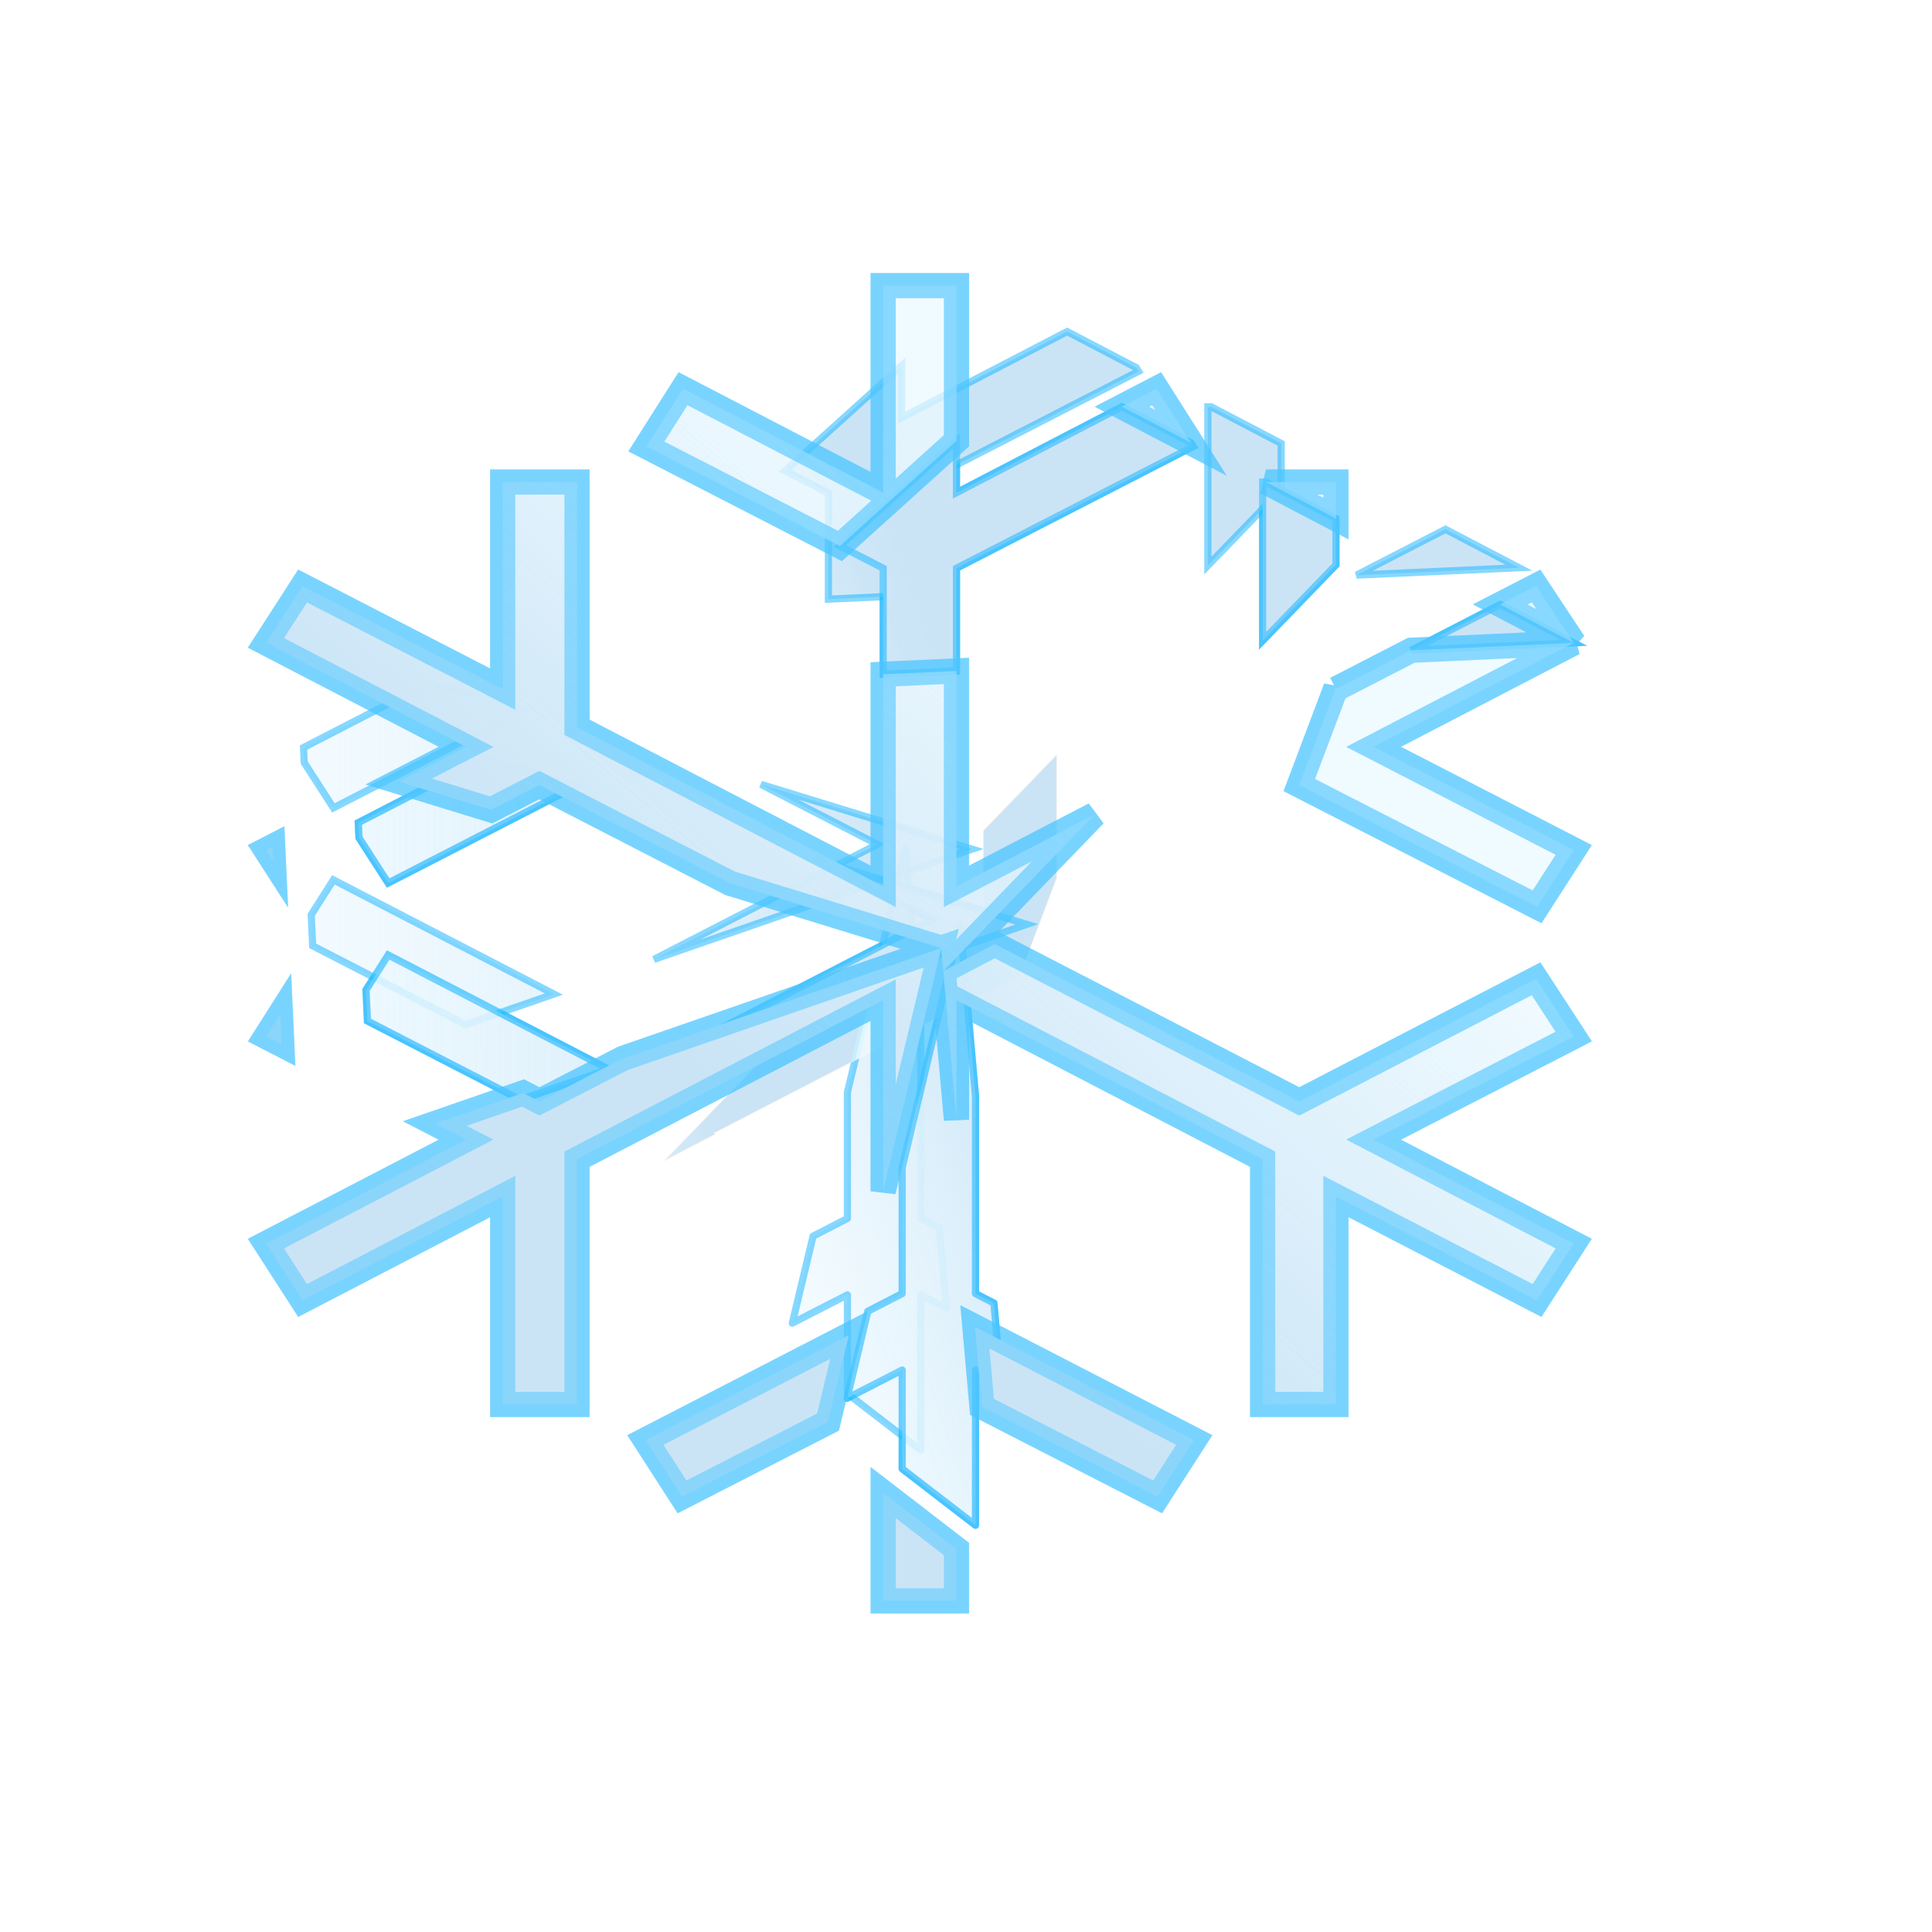 <?xml version="1.0" encoding="UTF-8" standalone="no"?>
<svg
   xmlns:osb="http://www.openswatchbook.org/uri/2009/osb"
   xmlns:dc="http://purl.org/dc/elements/1.1/"
   xmlns:cc="http://creativecommons.org/ns#"
   xmlns:rdf="http://www.w3.org/1999/02/22-rdf-syntax-ns#"
   xmlns:svg="http://www.w3.org/2000/svg"
   xmlns="http://www.w3.org/2000/svg"
   xmlns:xlink="http://www.w3.org/1999/xlink"
   xmlns:sodipodi="http://sodipodi.sourceforge.net/DTD/sodipodi-0.dtd"
   xmlns:inkscape="http://www.inkscape.org/namespaces/inkscape"
   enable-background="new"
   id="svg8"
   version="1.1"
   viewBox="0 0 215 215"
   height="215mm"
   width="215mm"
   sodipodi:docname="homepage-icon-queen.svg"
   inkscape:version="0.92.1 r15371">
  <sodipodi:namedview
     pagecolor="#ffffff"
     bordercolor="#666666"
     borderopacity="1"
     objecttolerance="10"
     gridtolerance="10"
     guidetolerance="10"
     inkscape:pageopacity="0"
     inkscape:pageshadow="2"
     inkscape:window-width="1920"
     inkscape:window-height="986"
     id="namedview4698"
     showgrid="false"
     inkscape:zoom="0.93896318"
     inkscape:cx="406.29921"
     inkscape:cy="430.5958"
     inkscape:window-x="-11"
     inkscape:window-y="-11"
     inkscape:window-maximized="1"
     inkscape:current-layer="svg8" />
  <defs
     id="defs2">
    <linearGradient
       id="linearGradient7925">
      <stop
         id="stop7921"
         offset="0"
         style="stop-color:#cae4f6;stop-opacity:1" />
      <stop
         id="stop7923"
         offset="1"
         style="stop-color:#ecf9ff;stop-opacity:0.5" />
    </linearGradient>
    <linearGradient
       id="linearGradient6258">
      <stop
         id="stop6254"
         offset="0"
         style="stop-color:#5f5632;stop-opacity:1;" />
      <stop
         id="stop6256"
         offset="1"
         style="stop-color:#5f5632;stop-opacity:0;" />
    </linearGradient>
    <marker
       style="overflow:visible"
       id="Arrow1Lstart"
       refX="0.0"
       refY="0.0"
       orient="auto">
      <path
         transform="scale(0.8) translate(12.5,0)"
         style="fill-rule:evenodd;stroke:#000000;stroke-width:1.0pt"
         d="M 0.0,0.0 L 5.0,-5.0 L -12.5,0.0 L 5.0,5.0 L 0.0,0.0 z "
         id="path5058" />
    </marker>
    <linearGradient
       osb:paint="solid"
       id="linearGradient6023">
      <stop
         id="stop6021"
         offset="0"
         style="stop-color:#1fcfff;stop-opacity:0.647;" />
    </linearGradient>
    <linearGradient
       id="linearGradient5999">
      <stop
         id="stop5995"
         offset="0"
         style="stop-color:#def0f8;stop-opacity:1;" />
      <stop
         id="stop5997"
         offset="1"
         style="stop-color:#def0f8;stop-opacity:0;" />
    </linearGradient>
    <filter
       id="filter5532"
       style="color-interpolation-filters:sRGB;">
      <feGaussianBlur
         id="feGaussianBlur5530"
         result="blur"
         stdDeviation="0.11 0.51" />
    </filter>
    <filter
       id="filter5566"
       style="color-interpolation-filters:sRGB;">
      <feTurbulence
         id="feTurbulence5542"
         type="fractalNoise"
         result="result1"
         numOctaves="5"
         seed="50"
         baseFrequency="0.1" />
      <feGaussianBlur
         id="feGaussianBlur5544"
         result="result7"
         stdDeviation="4" />
      <feDisplacementMap
         id="feDisplacementMap5546"
         in2="result7"
         xChannelSelector="G"
         scale="20"
         in="SourceGraphic"
         result="result5" />
      <feComposite
         id="feComposite5548"
         in="result5"
         in2="result1"
         operator="in"
         result="result2" />
      <feGaussianBlur
         id="feGaussianBlur5550"
         result="result6"
         stdDeviation="1" />
      <feSpecularLighting
         id="feSpecularLighting5554"
         in="result6"
         specularExponent="35"
         specularConstant="3.5"
         result="result4"
         surfaceScale="-3">
        <feDistantLight
           id="feDistantLight5552"
           azimuth="225"
           elevation="45" />
      </feSpecularLighting>
      <feComposite
         id="feComposite5556"
         result="result91"
         operator="arithmetic"
         in="result4"
         in2="result2"
         k3="0.7"
         k1="1.7" />
      <feBlend
         id="feBlend5558"
         in2="result91"
         mode="multiply"
         result="fbSourceGraphic" />
      <feComposite
         id="feComposite5560"
         operator="arithmetic"
         result="result2"
         in="fbSourceGraphic"
         in2="fbSourceGraphic" />
      <feComposite
         id="feComposite5562"
         in2="fbSourceGraphic"
         k3="2"
         k2="2"
         operator="arithmetic"
         result="result4"
         in="result2" />
      <feBlend
         result="fbSourceGraphic"
         id="feBlend5564"
         in2="result4"
         in="result4"
         mode="screen" />
      <feColorMatrix
         id="feColorMatrix6144"
         values="0 0 0 -1 0 0 0 0 -1 0 0 0 0 -1 0 0 0 0 1 0"
         in="fbSourceGraphic"
         result="fbSourceGraphicAlpha" />
      <feGaussianBlur
         in="fbSourceGraphic"
         result="result3"
         stdDeviation="5"
         id="feGaussianBlur6146" />
      <feColorMatrix
         result="result7"
         values="1 0 0 0 0 0 1 0 0 0 0 0 1 0 0 0 0 0 50 0 "
         id="feColorMatrix6148" />
      <feComposite
         result="result9"
         operator="in"
         id="feComposite6150"
         in2="fbSourceGraphic" />
      <feComposite
         result="result1"
         k3="0.5"
         k1="0.5"
         in="result9"
         operator="arithmetic"
         id="feComposite6152"
         in2="result7" />
      <feBlend
         in="fbSourceGraphic"
         mode="screen"
         result="result5"
         id="feBlend6154"
         in2="result1" />
      <feBlend
         result="result6"
         in="result5"
         mode="darken"
         id="feBlend6156"
         in2="result5" />
      <feComposite
         result="fbSourceGraphic"
         operator="in"
         id="feComposite6158"
         in2="fbSourceGraphic" />
      <feColorMatrix
         id="feColorMatrix6190"
         values="0 0 0 -1 0 0 0 0 -1 0 0 0 0 -1 0 0 0 0 1 0"
         in="fbSourceGraphic"
         result="fbSourceGraphicAlpha" />
      <feGaussianBlur
         in="fbSourceGraphic"
         result="blur"
         stdDeviation="0.326"
         id="feGaussianBlur6192" />
      <feComposite
         result="composite1"
         operator="in"
         in="fbSourceGraphic"
         id="feComposite6194"
         in2="blur" />
      <feComposite
         result="composite2"
         operator="in"
         k2="1"
         in="composite1"
         id="feComposite6196"
         in2="composite1" />
    </filter>
    <filter
       id="filter5592"
       style="color-interpolation-filters:sRGB;">
      <feTurbulence
         id="feTurbulence5568"
         type="fractalNoise"
         result="result1"
         numOctaves="5"
         seed="50"
         baseFrequency="0.1" />
      <feGaussianBlur
         id="feGaussianBlur5570"
         result="result7"
         stdDeviation="4" />
      <feDisplacementMap
         id="feDisplacementMap5572"
         in2="result7"
         xChannelSelector="G"
         scale="20"
         in="SourceGraphic"
         result="result5" />
      <feComposite
         id="feComposite5574"
         in="result5"
         in2="result1"
         operator="in"
         result="result2" />
      <feGaussianBlur
         id="feGaussianBlur5576"
         result="result6"
         stdDeviation="1" />
      <feSpecularLighting
         id="feSpecularLighting5580"
         in="result6"
         specularExponent="35"
         specularConstant="3.5"
         result="result4"
         surfaceScale="-3">
        <feDistantLight
           id="feDistantLight5578"
           azimuth="225"
           elevation="45" />
      </feSpecularLighting>
      <feComposite
         id="feComposite5582"
         result="result91"
         operator="arithmetic"
         in="result4"
         in2="result2"
         k3="0.7"
         k1="1.7" />
      <feBlend
         id="feBlend5584"
         in2="result91"
         mode="multiply"
         result="fbSourceGraphic" />
      <feComposite
         id="feComposite5586"
         operator="arithmetic"
         result="result2"
         in="fbSourceGraphic"
         in2="fbSourceGraphic" />
      <feComposite
         id="feComposite5588"
         in2="fbSourceGraphic"
         k3="2"
         k2="2"
         operator="arithmetic"
         result="result4"
         in="result2" />
      <feBlend
         result="fbSourceGraphic"
         id="feBlend5590"
         in2="result4"
         in="result4"
         mode="screen" />
      <feColorMatrix
         id="feColorMatrix6110"
         values="0 0 0 -1 0 0 0 0 -1 0 0 0 0 -1 0 0 0 0 1 0"
         in="fbSourceGraphic"
         result="fbSourceGraphicAlpha" />
      <feColorMatrix
         in="fbSourceGraphic"
         values="0"
         type="hueRotate"
         id="feColorMatrix6112" />
      <feColorMatrix
         values="1"
         type="saturate"
         id="feColorMatrix6114" />
      <feColorMatrix
         values="2 -1 0 0 0 0 2 -1 0 0 -1 0 2 0 0 0 0 0 1 0 "
         type="matrix"
         id="feColorMatrix6116" />
    </filter>
    <linearGradient
       gradientTransform="translate(-23.812,-25.778)"
       gradientUnits="userSpaceOnUse"
       y2="191.634"
       x2="183.201"
       y1="191.634"
       x1="33.957"
       id="linearGradient6264"
       xlink:href="#linearGradient6258" />
    <radialGradient
       r="74.461"
       fy="242.419"
       fx="134.921"
       cy="242.419"
       cx="134.921"
       gradientTransform="matrix(-1.492,-0.426,0.303,-1.062,223.554,480.165)"
       gradientUnits="userSpaceOnUse"
       id="radialGradient6266"
       xlink:href="#linearGradient5999" />
    <linearGradient
       gradientTransform="matrix(1.056,0,0,0.947,1.483,-78.785)"
       gradientUnits="userSpaceOnUse"
       y2="160.495"
       x2="121.316"
       y1="210.23"
       x1="74.458"
       id="linearGradient7955"
       xlink:href="#linearGradient7925" />
    <linearGradient
       gradientTransform="translate(-123.879,-50.895)"
       y2="236.392"
       x2="151.094"
       y1="236.233"
       x1="233.445"
       gradientUnits="userSpaceOnUse"
       id="linearGradient8241"
       xlink:href="#linearGradient7925" />
    <linearGradient
       gradientTransform="translate(-123.879,-50.895)"
       y2="249.57"
       x2="199.139"
       y1="237.305"
       x1="234.549"
       gradientUnits="userSpaceOnUse"
       id="linearGradient8243"
       xlink:href="#linearGradient7925" />
    <linearGradient
       gradientTransform="translate(-154.005,-110.13)"
       y2="249.57"
       x2="199.139"
       y1="237.305"
       x1="234.549"
       gradientUnits="userSpaceOnUse"
       id="linearGradient8245"
       xlink:href="#linearGradient7925" />
    <linearGradient
       gradientTransform="translate(-123.879,-50.895)"
       y2="249.57"
       x2="199.139"
       y1="237.305"
       x1="234.549"
       gradientUnits="userSpaceOnUse"
       id="linearGradient8247"
       xlink:href="#linearGradient7925" />
    <filter
       id="filter8334"
       style="color-interpolation-filters:sRGB;">
      <feTurbulence
         id="feTurbulence8310"
         type="fractalNoise"
         result="result1"
         numOctaves="5"
         seed="50"
         baseFrequency="0.1" />
      <feGaussianBlur
         id="feGaussianBlur8312"
         result="result7"
         stdDeviation="4" />
      <feDisplacementMap
         id="feDisplacementMap8314"
         in2="result7"
         xChannelSelector="G"
         scale="20"
         in="SourceGraphic"
         result="result5" />
      <feComposite
         id="feComposite8316"
         in="result5"
         in2="result1"
         operator="in"
         result="result2" />
      <feGaussianBlur
         id="feGaussianBlur8318"
         result="result6"
         stdDeviation="1" />
      <feSpecularLighting
         id="feSpecularLighting8322"
         in="result6"
         specularExponent="35"
         specularConstant="3.5"
         result="result4"
         surfaceScale="-3">
        <feDistantLight
           id="feDistantLight8320"
           azimuth="225"
           elevation="45" />
      </feSpecularLighting>
      <feComposite
         id="feComposite8324"
         result="result91"
         operator="arithmetic"
         in="result4"
         in2="result2"
         k3="0.7"
         k1="1.7" />
      <feBlend
         id="feBlend8326"
         in2="result91"
         mode="multiply"
         result="fbSourceGraphic" />
      <feComposite
         id="feComposite8328"
         operator="arithmetic"
         result="result2"
         in="fbSourceGraphic"
         in2="fbSourceGraphic" />
      <feComposite
         id="feComposite8330"
         in2="fbSourceGraphic"
         k3="2"
         k2="2"
         operator="arithmetic"
         result="result4"
         in="result2" />
      <feBlend
         id="feBlend8332"
         in2="result4"
         in="result4"
         mode="screen" />
    </filter>
    <filter
       id="filter8404"
       style="color-interpolation-filters:sRGB;">
      <feTurbulence
         id="feTurbulence8380"
         type="fractalNoise"
         result="result1"
         numOctaves="5"
         seed="50"
         baseFrequency="0.1" />
      <feGaussianBlur
         id="feGaussianBlur8382"
         result="result7"
         stdDeviation="4" />
      <feDisplacementMap
         id="feDisplacementMap8384"
         in2="result7"
         xChannelSelector="G"
         scale="20"
         in="SourceGraphic"
         result="result5" />
      <feComposite
         id="feComposite8386"
         in="result5"
         in2="result1"
         operator="in"
         result="result2" />
      <feGaussianBlur
         id="feGaussianBlur8388"
         result="result6"
         stdDeviation="1" />
      <feSpecularLighting
         id="feSpecularLighting8392"
         in="result6"
         specularExponent="35"
         specularConstant="3.5"
         result="result4"
         surfaceScale="-3">
        <feDistantLight
           id="feDistantLight8390"
           azimuth="225"
           elevation="45" />
      </feSpecularLighting>
      <feComposite
         id="feComposite8394"
         result="result91"
         operator="arithmetic"
         in="result4"
         in2="result2"
         k3="0.7"
         k1="1.7" />
      <feBlend
         id="feBlend8396"
         in2="result91"
         mode="multiply"
         result="fbSourceGraphic" />
      <feComposite
         id="feComposite8398"
         operator="arithmetic"
         result="result2"
         in="fbSourceGraphic"
         in2="fbSourceGraphic" />
      <feComposite
         id="feComposite8400"
         in2="fbSourceGraphic"
         k3="2"
         k2="2"
         operator="arithmetic"
         result="result4"
         in="result2" />
      <feBlend
         result="fbSourceGraphic"
         id="feBlend8402"
         in2="result4"
         in="result4"
         mode="screen" />
      <feColorMatrix
         id="feColorMatrix5802"
         values="0 0 0 -1 0 0 0 0 -1 0 0 0 0 -1 0 0 0 0 1 0"
         in="fbSourceGraphic"
         result="fbSourceGraphicAlpha" />
      <feColorMatrix
         result="colormatrix1"
         values="280"
         type="hueRotate"
         in="fbSourceGraphic"
         id="feColorMatrix5804" />
      <feColorMatrix
         result="colormatrix2"
         values="0.5 0 0.5 0 0 0 1 0 0 0 0.5 0 0.5 0 0 0 0 0 1 0 "
         type="matrix"
         id="feColorMatrix5806" />
      <feColorMatrix
         result="colormatrix3"
         values="100"
         type="hueRotate"
         id="feColorMatrix5808" />
      <feBlend
         result="blend1"
         mode="normal"
         id="feBlend5810"
         in2="colormatrix3" />
      <feColorMatrix
         result="colormatrix4"
         values="2.5 -0.75 -0.75 0 0 -0.75 2.5 -0.75 0 0 -0.75 -0.75 2.5 0 0 0 0 0 1 0 "
         type="matrix"
         id="feColorMatrix5812" />
      <feComposite
         result="composite1"
         k2="0"
         operator="arithmetic"
         in="colormatrix4"
         id="feComposite5814"
         in2="blend1" />
      <feBlend
         result="blend2"
         mode="normal"
         id="feBlend5816"
         in2="blend1" />
    </filter>
    <filter
       id="filter8430"
       style="color-interpolation-filters:sRGB;">
      <feTurbulence
         id="feTurbulence8406"
         type="fractalNoise"
         result="result1"
         numOctaves="5"
         seed="50"
         baseFrequency="0.1" />
      <feGaussianBlur
         id="feGaussianBlur8408"
         result="result7"
         stdDeviation="4" />
      <feDisplacementMap
         id="feDisplacementMap8410"
         in2="result7"
         xChannelSelector="G"
         scale="20"
         in="SourceGraphic"
         result="result5" />
      <feComposite
         id="feComposite8412"
         in="result5"
         in2="result1"
         operator="in"
         result="result2" />
      <feGaussianBlur
         id="feGaussianBlur8414"
         result="result6"
         stdDeviation="1" />
      <feSpecularLighting
         id="feSpecularLighting8418"
         in="result6"
         specularExponent="35"
         specularConstant="3.5"
         result="result4"
         surfaceScale="-3">
        <feDistantLight
           id="feDistantLight8416"
           azimuth="225"
           elevation="45" />
      </feSpecularLighting>
      <feComposite
         id="feComposite8420"
         result="result91"
         operator="arithmetic"
         in="result4"
         in2="result2"
         k3="0.7"
         k1="1.7" />
      <feBlend
         id="feBlend8422"
         in2="result91"
         mode="multiply"
         result="fbSourceGraphic" />
      <feComposite
         id="feComposite8424"
         operator="arithmetic"
         result="result2"
         in="fbSourceGraphic"
         in2="fbSourceGraphic" />
      <feComposite
         id="feComposite8426"
         in2="fbSourceGraphic"
         k3="2"
         k2="2"
         operator="arithmetic"
         result="result4"
         in="result2" />
      <feBlend
         result="fbSourceGraphic"
         id="feBlend8428"
         in2="result4"
         in="result4"
         mode="screen" />
      <feColorMatrix
         id="feColorMatrix5220"
         values="0 0 0 -1 0 0 0 0 -1 0 0 0 0 -1 0 0 0 0 1 0"
         in="fbSourceGraphic"
         result="fbSourceGraphicAlpha" />
      <feMorphology
         result="result0"
         in="fbSourceGraphic"
         radius="2"
         id="feMorphology5222" />
      <feTurbulence
         result="result91"
         baseFrequency="0.078"
         numOctaves="1"
         id="feTurbulence5224" />
      <feDisplacementMap
         yChannelSelector="G"
         xChannelSelector="R"
         scale="6.3"
         in="result0"
         id="feDisplacementMap5226"
         in2="result91" />
    </filter>
    <filter
       id="filter8504"
       style="color-interpolation-filters:sRGB;">
      <feBlend
         result="fbSourceGraphic"
         id="feBlend8506"
         in2="BackgroundImage"
         mode="overlay" />
      <feColorMatrix
         id="feColorMatrix8508"
         values="0 0 0 -1 0 0 0 0 -1 0 0 0 0 -1 0 0 0 0 1 0"
         in="fbSourceGraphic"
         result="fbSourceGraphicAlpha" />
      <feTurbulence
         in="fbSourceGraphic"
         type="fractalNoise"
         result="result1"
         numOctaves="5"
         seed="50"
         baseFrequency="0.1"
         id="feTurbulence8510" />
      <feGaussianBlur
         result="result7"
         stdDeviation="4"
         id="feGaussianBlur8512" />
      <feDisplacementMap
         xChannelSelector="G"
         scale="20"
         in="fbSourceGraphic"
         result="result5"
         id="feDisplacementMap8514"
         in2="result7" />
      <feComposite
         in="result5"
         operator="in"
         result="result2"
         id="feComposite8516"
         in2="result1" />
      <feGaussianBlur
         result="result6"
         stdDeviation="1"
         id="feGaussianBlur8518" />
      <feSpecularLighting
         in="result6"
         specularExponent="35"
         specularConstant="3.5"
         result="result4"
         surfaceScale="-3"
         id="feSpecularLighting8520">
        <feDistantLight
           azimuth="225"
           elevation="45"
           id="feDistantLight8522" />
      </feSpecularLighting>
      <feComposite
         result="result91"
         operator="arithmetic"
         in="result4"
         k3="0.7"
         k1="1.7"
         id="feComposite8524"
         in2="result2" />
      <feBlend
         mode="multiply"
         result="fbSourceGraphic"
         id="feBlend8526"
         in2="result91" />
      <feComposite
         operator="arithmetic"
         result="result2"
         in="fbSourceGraphic"
         id="feComposite8528"
         in2="fbSourceGraphic" />
      <feComposite
         k3="2"
         k2="2"
         operator="arithmetic"
         result="result4"
         in="result2"
         id="feComposite8530"
         in2="fbSourceGraphic" />
      <feBlend
         in="result4"
         mode="screen"
         id="feBlend8532"
         in2="result4" />
    </filter>
    <linearGradient
       y2="236.392"
       x2="151.094"
       y1="236.233"
       x1="233.445"
       gradientTransform="translate(-123.879,-50.895)"
       gradientUnits="userSpaceOnUse"
       id="linearGradient8542"
       xlink:href="#linearGradient7925" />
    <linearGradient
       y2="249.57"
       x2="199.139"
       y1="237.305"
       x1="234.549"
       gradientTransform="translate(-123.879,-50.895)"
       gradientUnits="userSpaceOnUse"
       id="linearGradient8544"
       xlink:href="#linearGradient7925" />
    <linearGradient
       y2="249.57"
       x2="199.139"
       y1="237.305"
       x1="234.549"
       gradientTransform="translate(-123.879,-50.895)"
       gradientUnits="userSpaceOnUse"
       id="linearGradient8546"
       xlink:href="#linearGradient7925" />
    <filter
       id="filter8504-2"
       style="color-interpolation-filters:sRGB;">
      <feBlend
         result="fbSourceGraphic"
         id="feBlend8506-8"
         in2="BackgroundImage"
         mode="overlay" />
      <feColorMatrix
         id="feColorMatrix8508-8"
         values="0 0 0 -1 0 0 0 0 -1 0 0 0 0 -1 0 0 0 0 1 0"
         in="fbSourceGraphic"
         result="fbSourceGraphicAlpha" />
      <feTurbulence
         type="fractalNoise"
         result="result1"
         numOctaves="5"
         seed="50"
         baseFrequency="0.1"
         id="feTurbulence8510-0" />
      <feGaussianBlur
         result="result7"
         stdDeviation="4"
         id="feGaussianBlur8512-6" />
      <feDisplacementMap
         xChannelSelector="G"
         scale="20"
         in="fbSourceGraphic"
         result="result5"
         id="feDisplacementMap8514-4"
         in2="result7"
         yChannelSelector="A" />
      <feComposite
         in="result5"
         operator="in"
         result="result2"
         id="feComposite8516-9"
         in2="result1" />
      <feGaussianBlur
         result="result6"
         stdDeviation="1"
         id="feGaussianBlur8518-3" />
      <feSpecularLighting
         in="result6"
         specularExponent="35"
         specularConstant="3.5"
         result="result4"
         surfaceScale="-3"
         id="feSpecularLighting8520-3">
        <feDistantLight
           azimuth="225"
           elevation="45"
           id="feDistantLight8522-9" />
      </feSpecularLighting>
      <feComposite
         result="result91"
         operator="arithmetic"
         in="result4"
         k3="0.7"
         k1="1.7"
         id="feComposite8524-9"
         in2="result2"
         k2="0"
         k4="0" />
      <feBlend
         mode="multiply"
         result="fbSourceGraphic"
         id="feBlend8526-3"
         in2="result91" />
      <feComposite
         operator="arithmetic"
         result="result2"
         in="fbSourceGraphic"
         id="feComposite8528-5"
         in2="fbSourceGraphic"
         k1="0"
         k2="0"
         k3="0"
         k4="0" />
      <feComposite
         k3="2"
         k2="2"
         operator="arithmetic"
         result="result4"
         in="result2"
         id="feComposite8530-7"
         in2="fbSourceGraphic"
         k1="0"
         k4="0" />
      <feBlend
         result="fbSourceGraphic"
         in="result4"
         mode="screen"
         id="feBlend8532-4"
         in2="result4" />
      <feColorMatrix
         id="feColorMatrix5577"
         values="0 0 0 -1 0 0 0 0 -1 0 0 0 0 -1 0 0 0 0 1 0"
         in="fbSourceGraphic"
         result="fbSourceGraphicAlpha" />
      <feTurbulence
         in="fbSourceGraphic"
         type="fractalNoise"
         numOctaves="1"
         baseFrequency="0.14"
         id="feTurbulence5579" />
      <feColorMatrix
         result="result5"
         values="1 0 0 0 0 0 1 0 0 0 0 0 1 0 0 0 0 0 6 -3.5 "
         id="feColorMatrix5581" />
      <feComposite
         result="result6"
         in="fbSourceGraphic"
         operator="in"
         id="feComposite5583"
         in2="result5" />
      <feMorphology
         in="result6"
         operator="dilate"
         radius="5"
         result="result3"
         id="feMorphology5585" />
      <feDisplacementMap
         in="result3"
         xChannelSelector="R"
         yChannelSelector="A"
         scale="0"
         result="result4"
         id="feDisplacementMap5587"
         in2="result3" />
      <feComposite
         k3="1"
         k1="1"
         result="result2"
         operator="arithmetic"
         id="feComposite5589"
         in2="result4" />
      <feBlend
         in="result2"
         mode="darken"
         id="feBlend5591"
         in2="result2" />
      <feConvolveMatrix
         result="fbSourceGraphic"
         edgeMode="duplicate"
         divisor="2"
         targetY="1"
         targetX="1"
         kernelMatrix="2 0 0 0 1 0 0 0 -1 "
         order="3 3"
         id="feConvolveMatrix5593" />
      <feColorMatrix
         id="feColorMatrix5667"
         values="0 0 0 -1 0 0 0 0 -1 0 0 0 0 -1 0 0 0 0 1 0"
         in="fbSourceGraphic"
         result="fbSourceGraphicAlpha" />
      <feColorMatrix
         result="colormatrix1"
         values="280"
         type="hueRotate"
         in="fbSourceGraphic"
         id="feColorMatrix5669" />
      <feColorMatrix
         result="colormatrix2"
         values="0.5 0 0.5 0 0 0 1 0 0 0 0.5 0 0.5 0 0 0 0 0 1 0 "
         type="matrix"
         id="feColorMatrix5671" />
      <feColorMatrix
         result="colormatrix3"
         values="100"
         type="hueRotate"
         id="feColorMatrix5673" />
      <feBlend
         result="blend1"
         mode="normal"
         id="feBlend5675"
         in2="colormatrix3" />
      <feColorMatrix
         result="colormatrix4"
         values="2.5 -0.75 -0.75 0 0 -0.75 2.5 -0.75 0 0 -0.75 -0.75 2.5 0 0 0 0 0 1 0 "
         type="matrix"
         id="feColorMatrix5677" />
      <feComposite
         result="composite1"
         k2="0"
         operator="arithmetic"
         in="colormatrix4"
         id="feComposite5679"
         in2="blend1" />
      <feBlend
         result="fbSourceGraphic"
         mode="normal"
         id="feBlend5681"
         in2="blend1" />
      <feColorMatrix
         id="feColorMatrix6111"
         values="0 0 0 -1 0 0 0 0 -1 0 0 0 0 -1 0 0 0 0 1 0"
         in="fbSourceGraphic"
         result="fbSourceGraphicAlpha" />
      <feTurbulence
         in="fbSourceGraphic"
         baseFrequency="0.143"
         numOctaves="5"
         type="fractalNoise"
         id="feTurbulence6113" />
      <feColorMatrix
         result="result92"
         values="1 0 0 0 0 0 1 0 0 0 0 0 1 0 0 0 0 0 5 -3"
         id="feColorMatrix6115" />
      <feComposite
         operator="in"
         id="feComposite6117"
         in2="fbSourceGraphicAlpha" />
      <feMorphology
         result="result3"
         radius="2.7"
         operator="dilate"
         id="feMorphology6119" />
      <feTurbulence
         result="result91"
         baseFrequency="0.121"
         numOctaves="2"
         id="feTurbulence6121" />
      <feDisplacementMap
         result="result4"
         scale="10"
         yChannelSelector="A"
         xChannelSelector="R"
         in="result3"
         id="feDisplacementMap6123"
         in2="result91" />
      <feFlood
         result="result93"
         flood-color="rgb(255,255,255)"
         flood-opacity="1"
         id="feFlood6125" />
      <feComposite
         operator="in"
         result="result2"
         id="feComposite6127"
         in2="result4" />
      <feComposite
         operator="over"
         in="result2"
         id="feComposite6129"
         in2="fbSourceGraphic" />
    </filter>
    <linearGradient
       y2="236.392"
       x2="151.094"
       y1="236.233"
       x1="233.445"
       gradientTransform="translate(-123.879,-50.895)"
       gradientUnits="userSpaceOnUse"
       id="linearGradient5571"
       xlink:href="#linearGradient7925" />
    <linearGradient
       y2="249.57"
       x2="199.139"
       y1="237.305"
       x1="234.549"
       gradientTransform="translate(-123.879,-50.895)"
       gradientUnits="userSpaceOnUse"
       id="linearGradient5573"
       xlink:href="#linearGradient7925" />
    <linearGradient
       y2="249.57"
       x2="199.139"
       y1="237.305"
       x1="234.549"
       gradientTransform="translate(-123.879,-50.895)"
       gradientUnits="userSpaceOnUse"
       id="linearGradient5575"
       xlink:href="#linearGradient7925" />
    <filter
       id="filter5882"
       style="color-interpolation-filters:sRGB">
      <feBlend
         id="feBlend5884"
         in2="BackgroundImage"
         mode="overlay" />
    </filter>
    <filter
       id="filter5882-6"
       style="color-interpolation-filters:sRGB;">
      <feBlend
         result="fbSourceGraphic"
         id="feBlend5884-5"
         in2="BackgroundImage"
         mode="overlay" />
      <feColorMatrix
         id="feColorMatrix6091"
         values="0 0 0 -1 0 0 0 0 -1 0 0 0 0 -1 0 0 0 0 1 0"
         in="fbSourceGraphic"
         result="fbSourceGraphicAlpha" />
      <feTurbulence
         in="fbSourceGraphic"
         baseFrequency="0.143"
         numOctaves="5"
         type="fractalNoise"
         id="feTurbulence6093" />
      <feColorMatrix
         result="result1"
         values="1 0 0 0 0 0 1 0 0 0 0 0 1 0 0 0 0 0 5 -3"
         id="feColorMatrix6095" />
      <feComposite
         operator="in"
         id="feComposite6097"
         in2="fbSourceGraphicAlpha" />
      <feMorphology
         result="result3"
         radius="2.7"
         operator="dilate"
         id="feMorphology6099" />
      <feTurbulence
         result="result91"
         baseFrequency="0.121"
         numOctaves="2"
         id="feTurbulence6101" />
      <feDisplacementMap
         result="result4"
         scale="10"
         yChannelSelector="A"
         xChannelSelector="R"
         in="result3"
         id="feDisplacementMap6103"
         in2="result91" />
      <feFlood
         result="result92"
         flood-color="rgb(255,255,255)"
         flood-opacity="1"
         id="feFlood6105" />
      <feComposite
         operator="in"
         result="result2"
         id="feComposite6107"
         in2="result4" />
      <feComposite
         operator="over"
         in="result2"
         id="feComposite6109"
         in2="fbSourceGraphic" />
    </filter>
    <linearGradient
       y2="160.495"
       x2="121.316"
       y1="210.23"
       x1="74.458"
       gradientTransform="matrix(1.056,0,0,0.947,1.483,-78.785)"
       gradientUnits="userSpaceOnUse"
       id="linearGradient5960"
       xlink:href="#linearGradient7925" />
    <filter
       inkscape:label="Wax Print"
       inkscape:menu="Textures"
       inkscape:menu-tooltip="Wax print on tissue texture"
       height="1.4"
       y="-0.2"
       width="1.4"
       x="-0.2"
       style="color-interpolation-filters:sRGB;"
       id="filter5820">
      <feGaussianBlur
         result="result1"
         in="SourceGraphic"
         stdDeviation="2"
         id="feGaussianBlur5804" />
      <feTurbulence
         result="result0"
         numOctaves="5"
         baseFrequency="0.05"
         type="fractalNoise"
         id="feTurbulence5806" />
      <feDisplacementMap
         result="result2"
         scale="10"
         yChannelSelector="G"
         xChannelSelector="R"
         in="result1"
         in2="result0"
         id="feDisplacementMap5808" />
      <feColorMatrix
         values="1 0 0 0 0 0 1 0 0 0 0 0 1 0 0 0 0 0 10 0 "
         result="result3"
         id="feColorMatrix5810" />
      <feBlend
         mode="multiply"
         in="result2"
         result="result5"
         in2="result3"
         id="feBlend5812" />
      <feGaussianBlur
         result="result4"
         in="result3"
         stdDeviation="5"
         id="feGaussianBlur5814" />
      <feComposite
         k1="0.5"
         k3="1.5"
         k2="0.15"
         in="result4"
         in2="result5"
         operator="arithmetic"
         result="result6"
         id="feComposite5816" />
      <feComposite
         operator="in"
         in="result6"
         in2="result4"
         id="feComposite5818" />
    </filter>
  </defs>
  <g
     id="g5802"
     style="filter:url(#filter5820)">
    <path
       id="path7991"
       d="m 117.588,84 -8.159,8.44 v 9.631 l -18.707,9.72 -16.81,17.39 5.712,-2.983 -0.184,-0.095 34.069,-17.604 4.079,-10.805 z"
       style="opacity:1;fill:url(#linearGradient8245);fill-opacity:1;stroke:#fff2ec;stroke-width:0.093;stroke-linecap:round;stroke-linejoin:round;stroke-miterlimit:4;stroke-dasharray:none;stroke-opacity:0.5;paint-order:stroke fill markers;filter:url(#filter8430)"
       inkscape:connector-curvature="0" />
    <g
       transform="translate(-2.494,-91.909)"
       style="opacity:1;stroke:#0eb2ff;stroke-width:0.8;stroke-miterlimit:4;stroke-dasharray:none;stroke-opacity:0.502;filter:url(#filter8504)"
       id="g8262">
      <path
         style="font-style:normal;font-variant:normal;font-weight:normal;font-stretch:normal;font-size:213.855px;line-height:1.25;font-family:Wingdings;-inkscape-font-specification:Wingdings;letter-spacing:0px;word-spacing:0px;fill:url(#linearGradient8241);fill-opacity:1;stroke:#0eb2ff;stroke-width:0.8;stroke-miterlimit:4;stroke-dasharray:none;stroke-opacity:0.502"
         d="m 50.297,167.871 -14.026,7.225 0.077,1.678 3.248,5.039 20.979,-10.786 z m 36.871,11.323 12.959,6.675 -24.867,12.807 35.41,-12.265 z m -47.571,10.63 -2.468,3.889 0.159,3.451 17.022,8.768 9.821,-3.401 z"
         id="text7961"
         inkscape:connector-curvature="0" />
      <path
         style="opacity:1;fill:url(#linearGradient8243);fill-opacity:1;stroke:#0eb2ff;stroke-width:0.8;stroke-linecap:round;stroke-linejoin:round;stroke-miterlimit:4;stroke-dasharray:none;stroke-opacity:0.502;paint-order:stroke fill markers"
         d="m 103.261,186.411 -6.463,27.058 v 14.034 l -3.823,1.971 -2.311,9.678 6.135,-3.144 v 10.99 l 8.159,6.287 v -17.277 l 2.839,1.455 -0.791,-8.904 -2.048,-1.056 v -21.998 z"
         id="path7981"
         inkscape:connector-curvature="0" />
      <path
         style="font-style:normal;font-variant:normal;font-weight:normal;font-stretch:normal;font-size:213.855px;line-height:1.25;font-family:Wingdings;-inkscape-font-specification:Wingdings;letter-spacing:0px;word-spacing:0px;fill:url(#linearGradient8247);fill-opacity:1;stroke:#0eb2ff;stroke-width:0.8;stroke-miterlimit:4;stroke-dasharray:none;stroke-opacity:0.502"
         d="m 121.252,128.809 -18.412,9.565 v -5.78 l -12.976,11.709 4.818,2.477 V 158.584 l 8.159,-0.371 v -11.433 l 26.351,-13.549 -0.259,-0.408 z m 15.657,8.378 v 17.664 l 8.159,-8.44 v -5.154 l -7.787,-4.07 z m 26.442,13.626 -9.896,5.097 18.074,-0.823 z"
         id="path8001"
         inkscape:connector-curvature="0" />
    </g>
    <g
       id="g8540"
       style="opacity:1;stroke:#0eb2ff;stroke-width:0.8;stroke-miterlimit:4;stroke-dasharray:none;stroke-opacity:0.502;filter:url(#filter8504)"
       transform="translate(3.6,-83.547)">
      <path
         id="path8534"
         d="m 50.297,167.871 -14.026,7.225 0.077,1.678 3.248,5.039 20.979,-10.786 z m 36.871,11.323 12.959,6.675 -24.867,12.807 35.41,-12.265 z m -47.571,10.63 -2.468,3.889 0.159,3.451 17.022,8.768 9.821,-3.401 z"
         style="font-style:normal;font-variant:normal;font-weight:normal;font-stretch:normal;font-size:213.855px;line-height:1.25;font-family:Wingdings;-inkscape-font-specification:Wingdings;letter-spacing:0px;word-spacing:0px;fill:url(#linearGradient8542);fill-opacity:1;stroke:#0eb2ff;stroke-width:0.8;stroke-miterlimit:4;stroke-dasharray:none;stroke-opacity:0.502"
         inkscape:connector-curvature="0" />
      <path
         id="path8536"
         d="m 103.261,186.411 -6.463,27.058 v 14.034 l -3.823,1.971 -2.311,9.678 6.135,-3.144 v 10.99 l 8.159,6.287 v -17.277 l 2.839,1.455 -0.791,-8.904 -2.048,-1.056 v -21.998 z"
         style="opacity:1;fill:url(#linearGradient8544);fill-opacity:1;stroke:#0eb2ff;stroke-width:0.8;stroke-linecap:round;stroke-linejoin:round;stroke-miterlimit:4;stroke-dasharray:none;stroke-opacity:0.502;paint-order:stroke fill markers"
         inkscape:connector-curvature="0" />
      <path
         id="path8538"
         d="m 121.252,128.809 -18.412,9.565 v -5.78 l -12.976,11.709 4.818,2.477 V 158.584 l 8.159,-0.371 v -11.433 l 26.351,-13.549 -0.259,-0.408 z m 15.657,8.378 v 17.664 l 8.159,-8.44 v -5.154 l -7.787,-4.07 z m 26.442,13.626 -9.896,5.097 18.074,-0.823 z"
         style="font-style:normal;font-variant:normal;font-weight:normal;font-stretch:normal;font-size:213.855px;line-height:1.25;font-family:Wingdings;-inkscape-font-specification:Wingdings;letter-spacing:0px;word-spacing:0px;fill:url(#linearGradient8546);fill-opacity:1;stroke:#0eb2ff;stroke-width:0.8;stroke-miterlimit:4;stroke-dasharray:none;stroke-opacity:0.502"
         inkscape:connector-curvature="0" />
    </g>
    <g
       id="g8540-7"
       style="display:inline;opacity:1;stroke:#0eb2ff;stroke-width:0.8;stroke-miterlimit:4;stroke-dasharray:none;stroke-opacity:0.502;filter:url(#filter8504-2)"
       transform="translate(3.6,-83.547)">
      <path
         id="path8534-6"
         d="m 50.297,167.871 -14.026,7.225 0.077,1.678 3.248,5.039 20.979,-10.786 z m 36.871,11.323 12.959,6.675 -24.867,12.807 35.41,-12.265 z m -47.571,10.63 -2.468,3.889 0.159,3.451 17.022,8.768 9.821,-3.401 z"
         style="font-style:normal;font-variant:normal;font-weight:normal;font-stretch:normal;font-size:213.855px;line-height:1.25;font-family:Wingdings;-inkscape-font-specification:Wingdings;letter-spacing:0px;word-spacing:0px;fill:url(#linearGradient5571);fill-opacity:1;stroke:#0eb2ff;stroke-width:0.8;stroke-miterlimit:4;stroke-dasharray:none;stroke-opacity:0.502"
         inkscape:connector-curvature="0" />
      <path
         id="path8536-3"
         d="m 103.261,186.411 -6.463,27.058 v 14.034 l -3.823,1.971 -2.311,9.678 6.135,-3.144 v 10.99 l 8.159,6.287 v -17.277 l 2.839,1.455 -0.791,-8.904 -2.048,-1.056 v -21.998 z"
         style="opacity:1;fill:url(#linearGradient5573);fill-opacity:1;stroke:#0eb2ff;stroke-width:0.8;stroke-linecap:round;stroke-linejoin:round;stroke-miterlimit:4;stroke-dasharray:none;stroke-opacity:0.502;paint-order:stroke fill markers"
         inkscape:connector-curvature="0" />
      <path
         id="path8538-1"
         d="m 121.252,128.809 -18.412,9.565 v -5.78 l -12.976,11.709 4.818,2.477 V 158.584 l 8.159,-0.371 v -11.433 l 26.351,-13.549 -0.259,-0.408 z m 15.657,8.378 v 17.664 l 8.159,-8.44 v -5.154 l -7.787,-4.07 z m 26.442,13.626 -9.896,5.097 18.074,-0.823 z"
         style="font-style:normal;font-variant:normal;font-weight:normal;font-stretch:normal;font-size:213.855px;line-height:1.25;font-family:Wingdings;-inkscape-font-specification:Wingdings;letter-spacing:0px;word-spacing:0px;fill:url(#linearGradient5575);fill-opacity:1;stroke:#0eb2ff;stroke-width:0.8;stroke-miterlimit:4;stroke-dasharray:none;stroke-opacity:0.502"
         inkscape:connector-curvature="0" />
    </g>
    <path
       id="text7895"
       d="M 98.281,31.784 V 54.827 L 76.009,43.256 71.93,49.684 93.463,60.756 106.44,49.047 V 31.784 Z m 30.431,11.472 -3.86,2.006 7.681,4.014 z M 55.943,53.64 v 23.043 l -22.272,-11.472 -4.079,6.329 22.272,11.571 -7.492,3.859 10.277,3.156 5.373,-2.763 21.22,10.929 23.502,7.217 1.696,19.094 v -13.307 l 34.069,17.702 v 27.295 h 8.159 v -23.142 l 22.382,11.571 4.079,-6.329 -22.272,-11.57 22.272,-11.472 -4.19,-6.428 -26.351,13.647 -33.885,-17.508 -5.712,2.983 16.81,-17.39 -15.362,7.982 V 74.666 l -8.159,0.371 V 98.637 L 64.212,80.935 V 53.64 Z m 48.801,51.87 -35.412,12.266 -9.31,4.795 -1.816,-0.941 -9.822,3.402 3.479,1.792 -22.272,11.57 4.079,6.329 22.272,-11.571 v 23.142 h 8.269 v -27.295 l 34.069,-17.702 v 21.271 z m 36.138,-51.87 7.787,4.07 v -4.07 z m 30.058,11.571 -3.989,2.055 8.179,4.275 z m 4.19,6.329 -18.074,0.823 -8.387,4.32 v -0.125 l -4.079,10.805 26.461,13.549 4.079,-6.329 -22.272,-11.472 z m -144.784,22.654 -0.754,0.388 0.831,1.29 z m 0.858,18.617 -1.612,2.539 1.77,0.912 z m 77.285,34.846 0.791,8.904 19.544,10.017 4.079,-6.329 z m -14.03,0.916 -22.639,11.676 4.08,6.329 16.248,-8.328 z m 3.823,17.523 v 12.053 h 8.159 v -5.766 z"
       style="font-style:normal;font-variant:normal;font-weight:normal;font-stretch:normal;font-size:213.855px;line-height:1.25;font-family:Wingdings;-inkscape-font-specification:Wingdings;letter-spacing:0px;word-spacing:0px;opacity:1;fill:url(#linearGradient7955);fill-opacity:1;stroke:#4dc7ff;stroke-width:2.8;stroke-miterlimit:4;stroke-dasharray:none;stroke-opacity:0.5;filter:url(#filter5882)"
       inkscape:connector-curvature="0" />
  </g>
  <path
     inkscape:connector-curvature="0"
     style="font-style:normal;font-variant:normal;font-weight:normal;font-stretch:normal;font-size:213.855px;line-height:1.25;font-family:Wingdings;-inkscape-font-specification:Wingdings;letter-spacing:0px;word-spacing:0px;display:inline;opacity:1;fill:url(#linearGradient5960);fill-opacity:1;stroke:#4dc7ff;stroke-width:2.8;stroke-miterlimit:4;stroke-dasharray:none;stroke-opacity:0.5;filter:url(#filter5882-6)"
     d="M 98.281,31.784 V 54.827 L 76.009,43.256 71.93,49.684 93.463,60.756 106.44,49.047 V 31.784 Z m 30.431,11.472 -3.86,2.006 7.681,4.014 z M 55.943,53.64 v 23.043 l -22.272,-11.472 -4.079,6.329 22.272,11.571 -7.492,3.859 10.277,3.156 5.373,-2.763 21.22,10.929 23.502,7.217 1.696,19.094 v -13.307 l 34.069,17.702 v 27.295 h 8.159 v -23.142 l 22.382,11.571 4.079,-6.329 -22.272,-11.57 22.272,-11.472 -4.19,-6.428 -26.351,13.647 -33.885,-17.508 -5.712,2.983 16.81,-17.39 -15.362,7.982 V 74.666 l -8.159,0.371 V 98.637 L 64.212,80.935 V 53.64 Z m 48.801,51.87 -35.412,12.266 -9.31,4.795 -1.816,-0.941 -9.822,3.402 3.479,1.792 -22.272,11.57 4.079,6.329 22.272,-11.571 v 23.142 h 8.269 V 128.998 L 98.281,111.296 v 21.271 z m 36.138,-51.87 7.787,4.07 v -4.07 z m 30.058,11.571 -3.989,2.055 8.179,4.275 z m 4.19,6.329 -18.074,0.823 -8.387,4.32 v -0.125 l -4.079,10.805 26.461,13.549 4.079,-6.329 -22.272,-11.472 z m -144.784,22.654 -0.754,0.388 0.831,1.29 z m 0.858,18.617 -1.612,2.539 1.77,0.912 z m 77.285,34.846 0.791,8.904 19.544,10.017 4.079,-6.329 z m -14.03,0.916 -22.639,11.676 4.08,6.329 16.248,-8.328 z m 3.823,17.523 v 12.053 h 8.159 v -5.766 z"
     id="text7895-8" />
  <g
     transform="translate(0,-82)"
     id="layer2" />
</svg>
